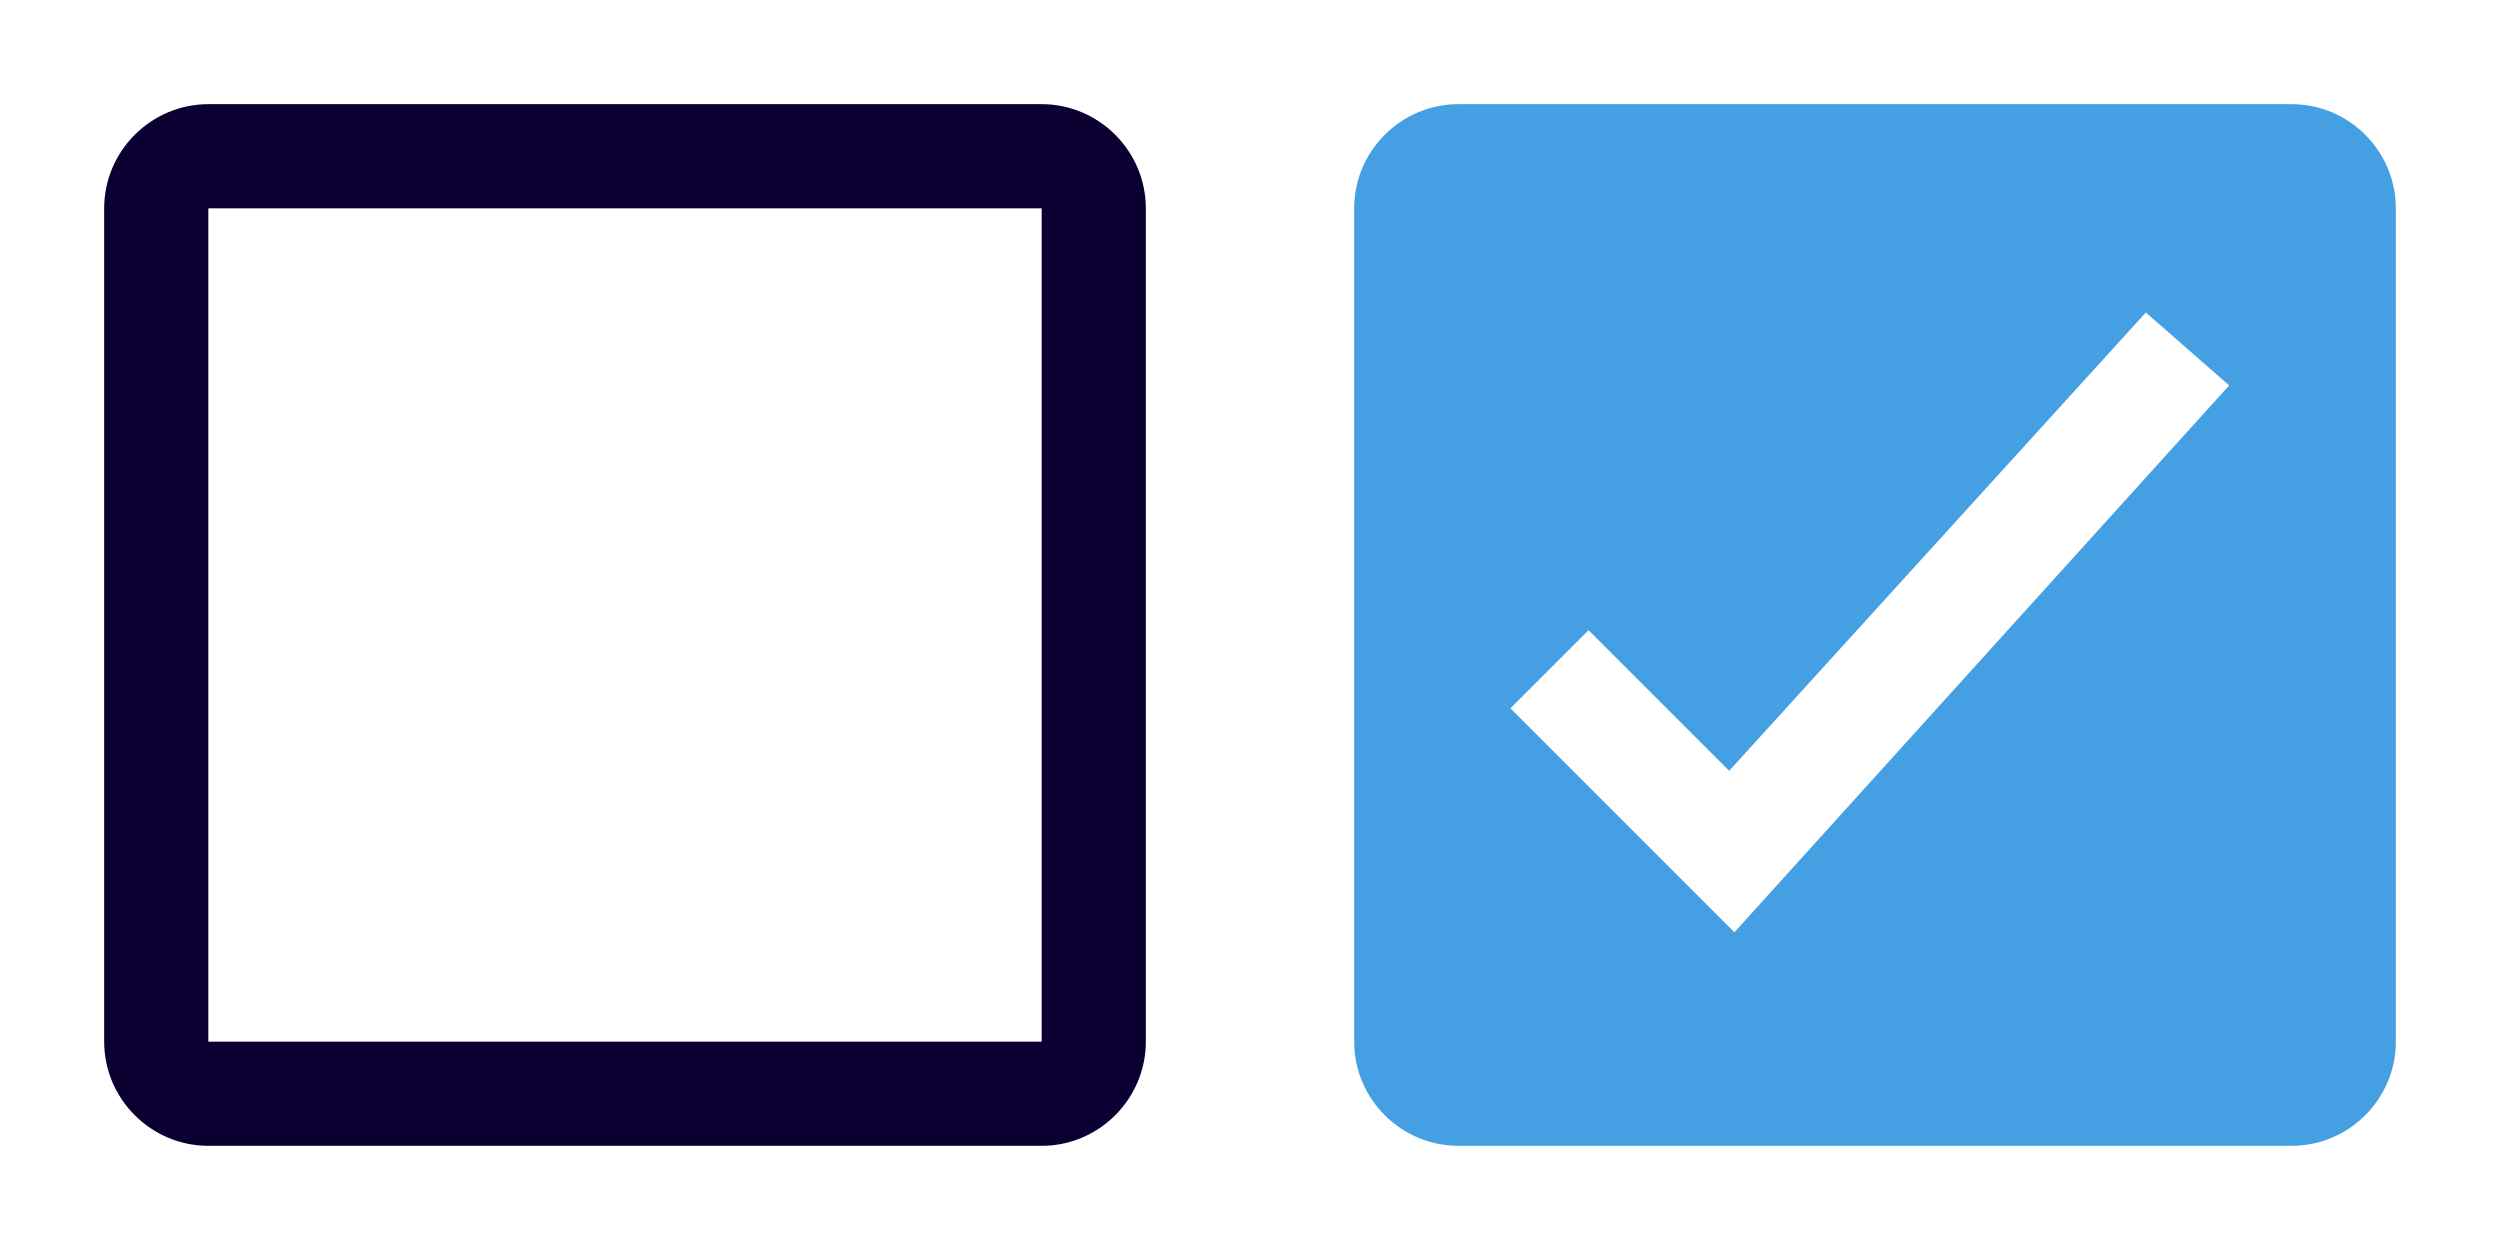 <?xml version="1.0" encoding="utf-8"?>
<!-- Generator: Adobe Illustrator 21.0.0, SVG Export Plug-In . SVG Version: 6.00 Build 0)  -->
<svg version="1.1" id="Layer_1" xmlns="http://www.w3.org/2000/svg" xmlns:xlink="http://www.w3.org/1999/xlink" x="0px" y="0px"
	 viewBox="0 0 48 24" style="enable-background:new 0 0 48 24;" xml:space="preserve">
<style type="text/css">
	.st0{fill:#45A0E3;}
	.st1{fill:#0C0033;}
</style>
<g>
	<path id="a_1_" class="st0" d="M26,4c0-1.1,0.9-2,2-2h16c1.1,0,2,0.9,2,2v16c0,1.1-0.9,2-2,2H28c-1.1,0-2-0.9-2-2V4z M33.3,17.9
		l9.5-10.5L41.2,6l-8,8.8l-2.7-2.7L29,13.6L33.3,17.9L33.3,17.9z"/>
</g>
<g>
	<path id="a" class="st1" d="M2,4c0-1.1,0.9-2,2-2h16c1.1,0,2,0.9,2,2v16c0,1.1-0.9,2-2,2H4c-1.1,0-2-0.9-2-2V4z M4,20h16V4H4V20z"
		/>
</g>
</svg>
